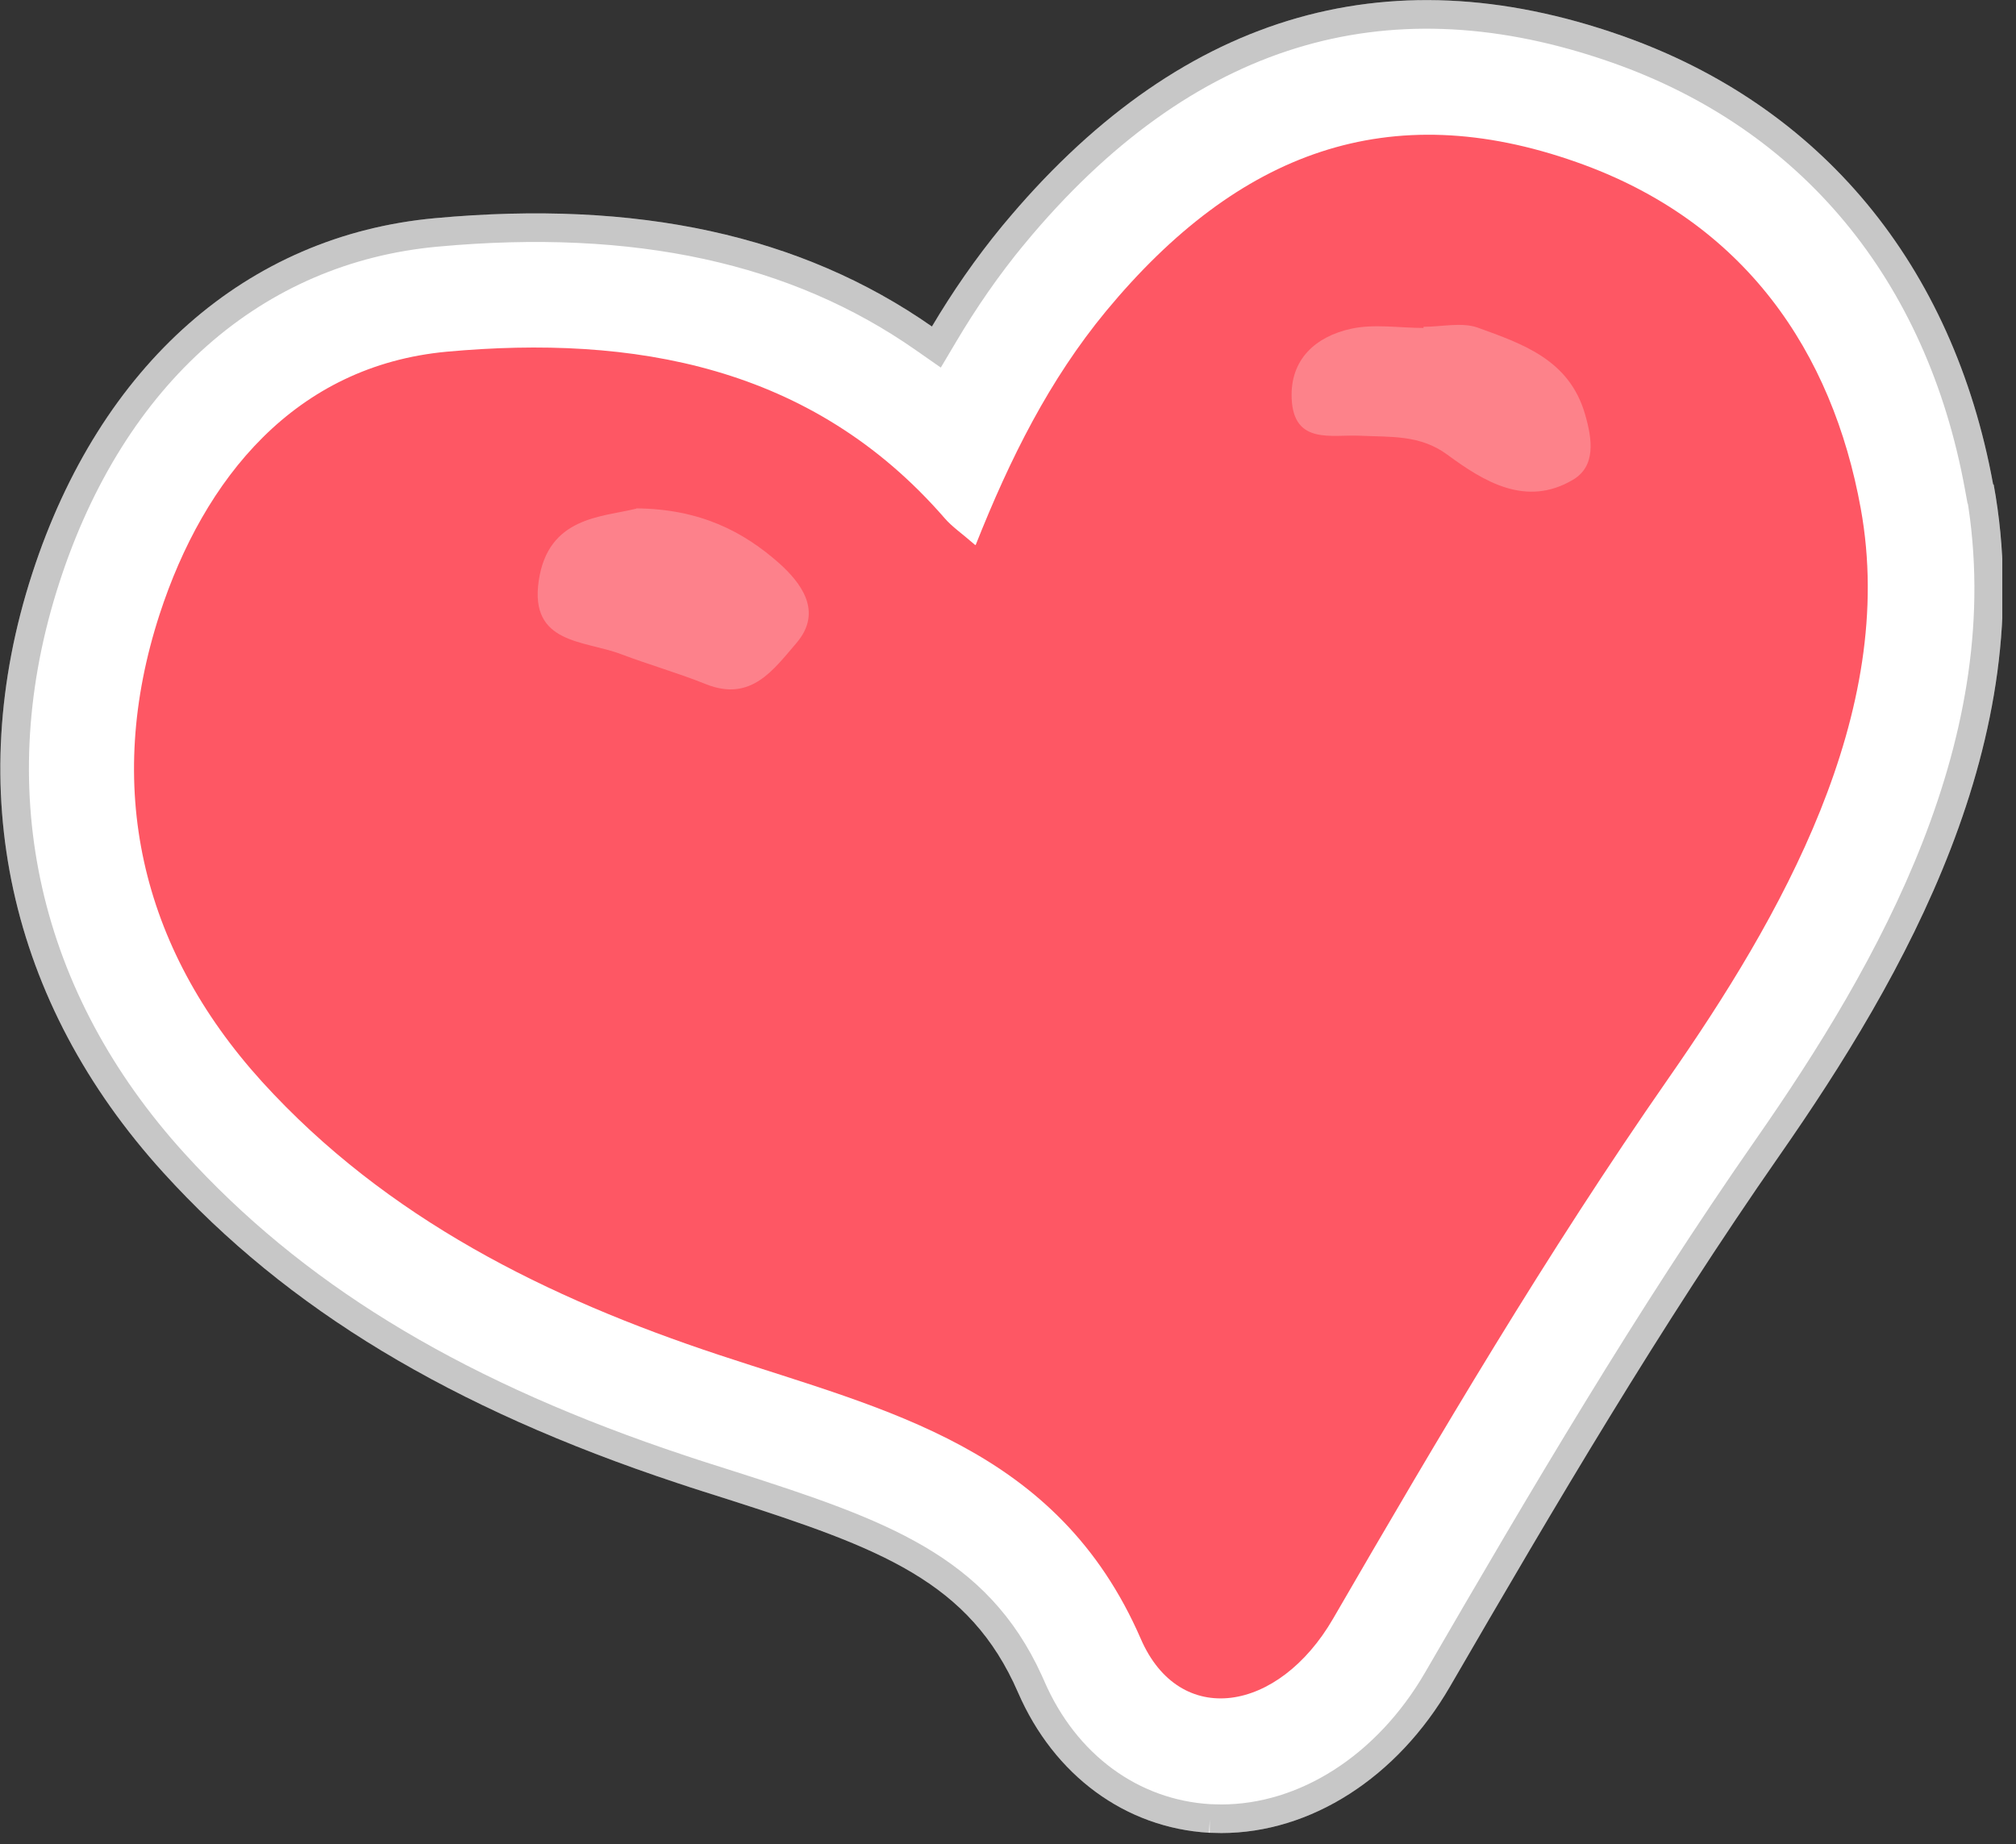 <svg width="141" height="129" viewBox="0 0 141 129" fill="none" xmlns="http://www.w3.org/2000/svg">
<rect x="0" y="0" width="141" height="129" fill="#333333" stroke="none"/>
<g clip-path="url(#clip0_315_760)">
<path d="M139.4 33.88C136.6 18.54 127.36 7.38 113.38 2.48C96.8 -3.34 82.26 1.12 70.12 15.78C68.22 18.08 66.58 20.48 65.18 22.84C56.02 16.44 44.56 13.96 30.44 15.26C17.26 16.46 7 25.52 2.26 40.1C-2.66 55.22 0.6 70.1 11.42 82.02C20.1 91.58 31.52 98.48 47.38 103.74C48.56 104.14 49.74 104.5 50.92 104.88C61.6 108.3 67.82 110.62 71.2 118.38C73.72 124.2 78.72 127.86 84.56 128.2C84.84 128.2 85.14 128.22 85.42 128.22C91.66 128.22 97.72 124.36 101.42 117.96C108.82 105.2 116.14 92.76 124.46 80.82C133.14 68.36 142.7 51.76 139.44 33.9L139.4 33.88Z" fill="white"/>
<path d="M90.379 2.406C97.15 0.326 104.455 0.556 112.289 3.164L113.049 3.424C126.668 8.197 135.676 19.05 138.416 34.06L138.506 34.551L138.54 34.568C141.46 51.803 132.237 67.906 123.64 80.248C115.293 92.226 107.954 104.699 100.555 117.458V117.459C96.996 123.614 91.235 127.22 85.42 127.22C85.3 127.22 85.173 127.216 85.024 127.211C84.9 127.207 84.759 127.202 84.617 127.201H84.618C79.191 126.885 74.502 123.49 72.117 117.983H72.118L72.117 117.981L71.946 117.599C68.323 109.676 61.681 107.276 51.226 103.928H51.227C50.026 103.541 48.873 103.19 47.701 102.793L47.694 102.791L46.232 102.297C31.251 97.141 20.429 90.455 12.16 81.348C1.743 69.871 -1.495 55.635 2.991 41.102L3.211 40.409C7.852 26.133 17.824 17.413 30.53 16.256H30.531C44.483 14.972 55.69 17.429 64.607 23.659L65.49 24.276L66.04 23.35C67.417 21.028 69.027 18.672 70.89 16.417L70.891 16.418C76.868 9.2 83.383 4.556 90.379 2.406Z" stroke="black" stroke-opacity="0.22" stroke-width="2"/>
<path d="M68.24 38.12C70.66 32.02 73.4 26.56 77.36 21.76C86.64 10.56 97.18 6.72 110.26 11.34C122.04 15.48 128.16 24.64 130.14 35.56C132.76 49.92 124.46 64.28 116.7 75.42C108.18 87.66 100.68 100.38 93.24 113.22C89.42 119.82 82.5 120.92 79.78 114.62C73.96 101.24 62 98.66 50.3 94.78C38.28 90.8 27.04 85.24 18.34 75.68C9.74 66.2 7.28 54.92 11.16 42.98C14.26 33.46 20.64 25.58 31.26 24.6C44.24 23.42 56.78 25.54 66.08 36.26C66.58 36.84 67.26 37.3 68.2 38.12H68.24Z" fill="#FE5764"/>
<path d="M44.5 35.56C48.96 35.6 52 37.18 54.52 39.42C55.96 40.72 57.6 42.74 55.72 44.96C54.1 46.84 52.54 49.12 49.38 47.86C47.44 47.08 45.4 46.5 43.44 45.76C40.88 44.78 37.02 45.08 37.68 40.62C38.34 36.14 42.08 36.18 44.5 35.58V35.56Z" fill="#FD818B"/>
<path d="M99.56 22.86C100.84 22.86 102.24 22.52 103.36 22.92C106.5 24.06 109.76 25.16 110.86 28.98C111.38 30.76 111.62 32.64 109.98 33.58C106.72 35.48 103.8 33.7 101.22 31.8C99.32 30.4 97.26 30.58 95.14 30.48C93.16 30.38 90.48 31.14 90.34 27.88C90.22 25.14 92.02 23.54 94.48 23C96.1 22.64 97.86 22.94 99.56 22.94C99.56 22.92 99.56 22.88 99.56 22.86Z" fill="#FD828A"/>
</g>
<defs>
<clipPath id="clip0_315_760">
<rect width="140.04" height="128.22" fill="white"/>
</clipPath>
</defs>
</svg>
